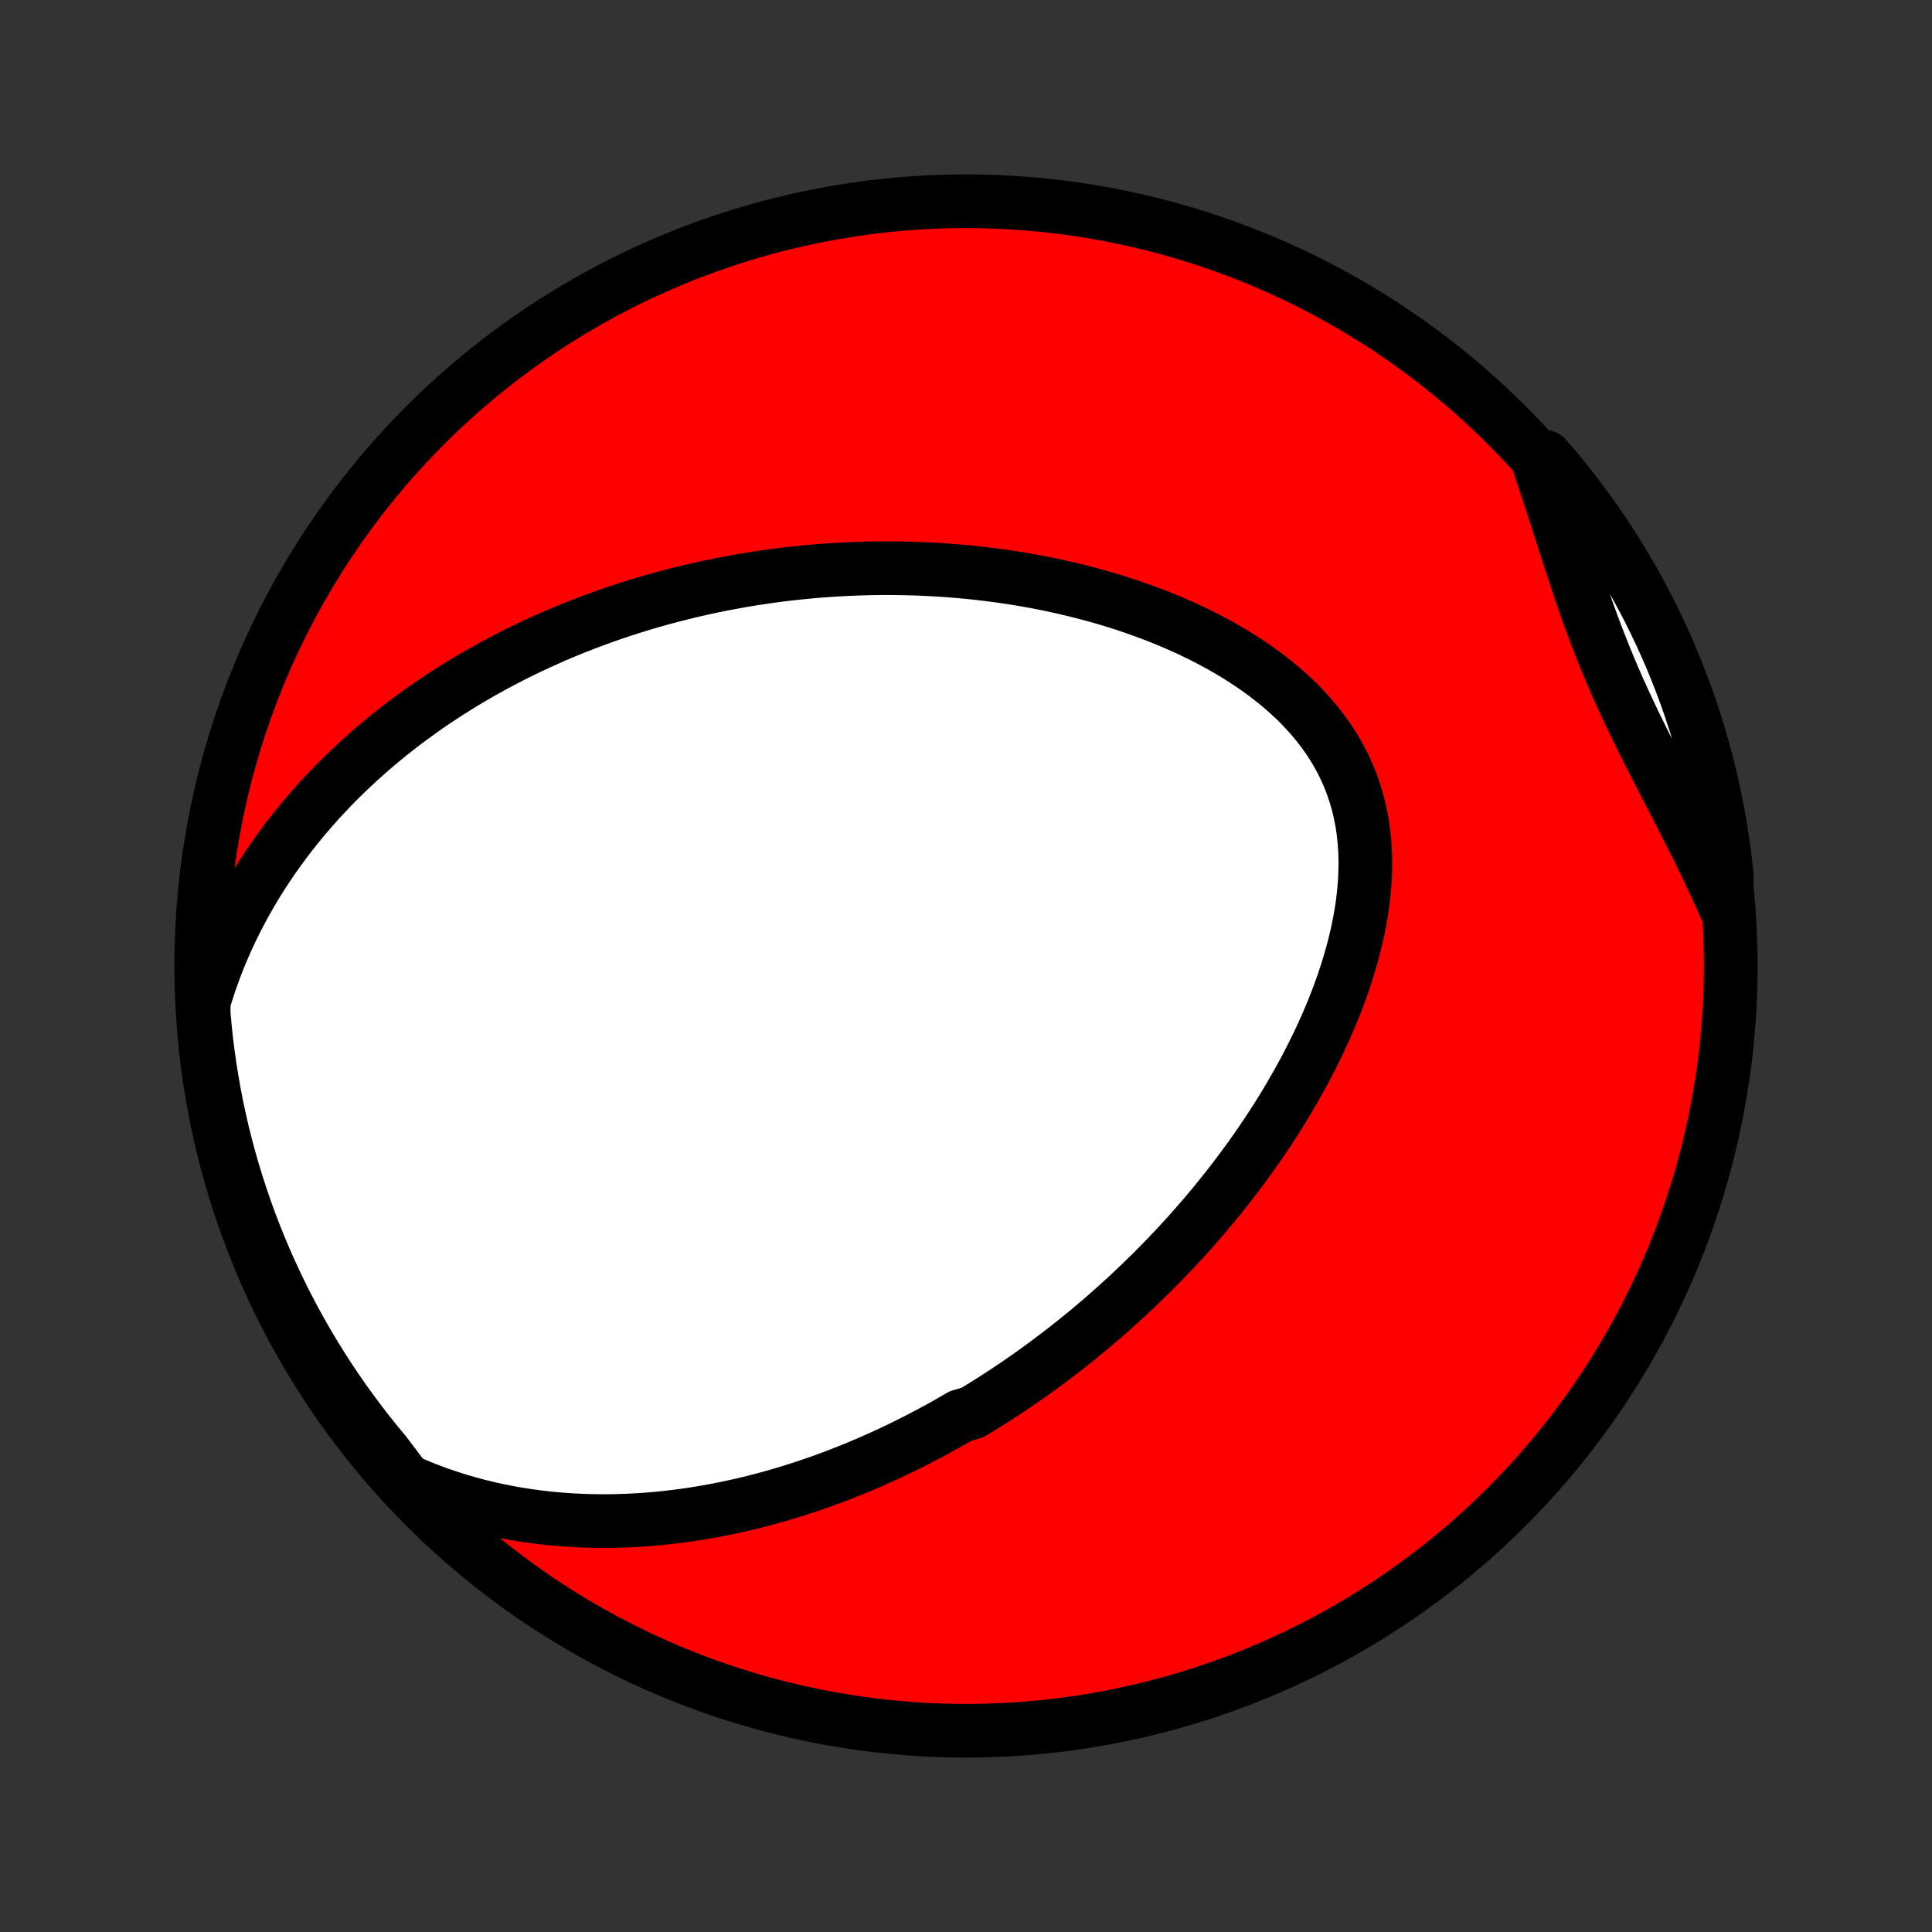 <?xml version="1.0" encoding="utf-8" standalone="no"?>
<!DOCTYPE svg PUBLIC "-//W3C//DTD SVG 1.1//EN"
  "http://www.w3.org/Graphics/SVG/1.1/DTD/svg11.dtd">
<!-- Created with matplotlib (http://matplotlib.org/) -->
<svg height="72pt" version="1.1" viewBox="0 0 72 72" width="72pt" xmlns="http://www.w3.org/2000/svg" xmlns:xlink="http://www.w3.org/1999/xlink">
 <rect x="0" y="0" width="72" height="72" fill="#333333" stroke="none"/>
 <defs>
  <style type="text/css">
*{stroke-linecap:butt;stroke-linejoin:round;}
  </style>
 </defs>
 <g id="figure_1">
  <g id="patch_1">
   <path d="
M0 72
L72 72
L72 0
L0 0
z
" style="fill:none;"/>
  </g>
  <g id="axes_1">
   <g id="PatchCollection_1">
    <defs>
     <path d="
M36 -7.5
C43.558 -7.5 50.808 -10.503 56.153 -15.848
C61.497 -21.192 64.5 -28.442 64.5 -36
C64.5 -43.558 61.497 -50.808 56.153 -56.153
C50.808 -61.497 43.558 -64.5 36 -64.5
C28.442 -64.5 21.192 -61.497 15.848 -56.153
C10.503 -50.808 7.5 -43.558 7.5 -36
C7.5 -28.442 10.503 -21.192 15.848 -15.848
C21.192 -10.503 28.442 -7.5 36 -7.5
z
" id="C0_0_a811fe30f3"/>
     <path d="
M15.119 -16.829
L15.509 -16.659
L15.898 -16.501
L16.287 -16.355
L16.675 -16.221
L17.061 -16.097
L17.447 -15.984
L17.83 -15.882
L18.211 -15.789
L18.591 -15.706
L18.967 -15.631
L19.341 -15.566
L19.712 -15.509
L20.081 -15.46
L20.446 -15.418
L20.808 -15.384
L21.167 -15.357
L21.522 -15.337
L21.874 -15.323
L22.223 -15.316
L22.569 -15.314
L22.911 -15.318
L23.249 -15.328
L23.584 -15.342
L23.916 -15.362
L24.244 -15.386
L24.569 -15.415
L24.89 -15.449
L25.208 -15.486
L25.523 -15.528
L25.834 -15.573
L26.142 -15.623
L26.448 -15.675
L26.749 -15.732
L27.048 -15.791
L27.344 -15.854
L27.637 -15.919
L27.927 -15.988
L28.214 -16.06
L28.498 -16.134
L28.779 -16.211
L29.058 -16.29
L29.334 -16.372
L29.608 -16.457
L29.879 -16.544
L30.147 -16.633
L30.414 -16.724
L30.677 -16.817
L30.939 -16.913
L31.199 -17.011
L31.456 -17.111
L31.711 -17.212
L31.965 -17.316
L32.216 -17.422
L32.466 -17.529
L32.713 -17.639
L32.959 -17.75
L33.203 -17.863
L33.446 -17.978
L33.687 -18.095
L33.926 -18.214
L34.164 -18.334
L34.401 -18.457
L34.636 -18.581
L34.87 -18.706
L35.102 -18.834
L35.333 -18.963
L35.563 -19.095
L35.792 -19.228
L36.247 -19.363
L36.473 -19.5
L36.698 -19.638
L36.922 -19.779
L37.145 -19.921
L37.367 -20.066
L37.589 -20.212
L37.81 -20.36
L38.03 -20.511
L38.249 -20.663
L38.468 -20.817
L38.686 -20.974
L38.904 -21.133
L39.121 -21.294
L39.337 -21.457
L39.554 -21.622
L39.769 -21.79
L39.984 -21.96
L40.199 -22.132
L40.414 -22.307
L40.628 -22.484
L40.841 -22.664
L41.055 -22.846
L41.268 -23.032
L41.48 -23.219
L41.693 -23.41
L41.905 -23.603
L42.117 -23.799
L42.328 -23.998
L42.539 -24.201
L42.75 -24.406
L42.961 -24.614
L43.171 -24.825
L43.381 -25.04
L43.591 -25.258
L43.8 -25.479
L44.009 -25.704
L44.217 -25.932
L44.425 -26.164
L44.632 -26.399
L44.839 -26.638
L45.045 -26.881
L45.25 -27.128
L45.455 -27.378
L45.658 -27.633
L45.861 -27.892
L46.063 -28.154
L46.264 -28.421
L46.463 -28.692
L46.661 -28.967
L46.858 -29.246
L47.053 -29.53
L47.246 -29.818
L47.437 -30.11
L47.627 -30.407
L47.814 -30.708
L47.998 -31.014
L48.18 -31.324
L48.359 -31.638
L48.535 -31.957
L48.708 -32.28
L48.877 -32.608
L49.042 -32.939
L49.203 -33.275
L49.359 -33.615
L49.51 -33.959
L49.656 -34.307
L49.796 -34.659
L49.93 -35.015
L50.058 -35.374
L50.178 -35.736
L50.291 -36.101
L50.396 -36.469
L50.492 -36.839
L50.58 -37.212
L50.657 -37.587
L50.725 -37.963
L50.781 -38.34
L50.825 -38.718
L50.858 -39.096
L50.877 -39.474
L50.883 -39.851
L50.875 -40.227
L50.852 -40.601
L50.814 -40.973
L50.76 -41.342
L50.69 -41.707
L50.603 -42.068
L50.499 -42.424
L50.379 -42.774
L50.241 -43.119
L50.087 -43.458
L49.916 -43.789
L49.729 -44.113
L49.526 -44.43
L49.308 -44.738
L49.075 -45.038
L48.829 -45.33
L48.569 -45.613
L48.298 -45.888
L48.014 -46.153
L47.721 -46.41
L47.417 -46.658
L47.105 -46.897
L46.785 -47.127
L46.457 -47.349
L46.123 -47.562
L45.784 -47.766
L45.439 -47.963
L45.089 -48.151
L44.736 -48.331
L44.38 -48.503
L44.021 -48.668
L43.659 -48.825
L43.296 -48.974
L42.932 -49.117
L42.566 -49.252
L42.2 -49.381
L41.834 -49.503
L41.468 -49.618
L41.102 -49.727
L40.737 -49.83
L40.373 -49.926
L40.01 -50.017
L39.648 -50.102
L39.288 -50.182
L38.929 -50.256
L38.572 -50.325
L38.217 -50.389
L37.864 -50.448
L37.513 -50.502
L37.164 -50.551
L36.817 -50.596
L36.473 -50.637
L36.13 -50.673
L35.791 -50.705
L35.454 -50.733
L35.119 -50.757
L34.786 -50.777
L34.456 -50.794
L34.129 -50.807
L33.804 -50.816
L33.482 -50.822
L33.162 -50.825
L32.844 -50.825
L32.529 -50.821
L32.216 -50.814
L31.906 -50.804
L31.598 -50.792
L31.292 -50.776
L30.988 -50.758
L30.687 -50.737
L30.388 -50.713
L30.091 -50.686
L29.796 -50.657
L29.503 -50.626
L29.212 -50.592
L28.924 -50.556
L28.637 -50.517
L28.352 -50.475
L28.069 -50.432
L27.787 -50.386
L27.508 -50.338
L27.23 -50.287
L26.953 -50.235
L26.679 -50.18
L26.405 -50.123
L26.134 -50.063
L25.863 -50.002
L25.595 -49.938
L25.327 -49.872
L25.061 -49.804
L24.796 -49.734
L24.532 -49.662
L24.269 -49.587
L24.008 -49.511
L23.747 -49.432
L23.488 -49.351
L23.23 -49.267
L22.972 -49.182
L22.715 -49.094
L22.46 -49.004
L22.205 -48.911
L21.951 -48.817
L21.697 -48.719
L21.444 -48.62
L21.192 -48.518
L20.941 -48.414
L20.69 -48.307
L20.44 -48.197
L20.19 -48.085
L19.941 -47.971
L19.692 -47.853
L19.444 -47.733
L19.196 -47.611
L18.949 -47.485
L18.702 -47.356
L18.455 -47.225
L18.209 -47.09
L17.963 -46.953
L17.717 -46.812
L17.472 -46.668
L17.227 -46.52
L16.983 -46.37
L16.738 -46.215
L16.495 -46.057
L16.251 -45.896
L16.008 -45.731
L15.765 -45.562
L15.523 -45.388
L15.281 -45.211
L15.039 -45.03
L14.798 -44.845
L14.558 -44.655
L14.318 -44.46
L14.079 -44.261
L13.84 -44.058
L13.603 -43.849
L13.366 -43.635
L13.13 -43.417
L12.895 -43.193
L12.661 -42.964
L12.428 -42.729
L12.197 -42.488
L11.967 -42.242
L11.739 -41.99
L11.513 -41.731
L11.288 -41.467
L11.066 -41.196
L10.846 -40.918
L10.628 -40.634
L10.413 -40.343
L10.201 -40.045
L9.993 -39.74
L9.788 -39.428
L9.586 -39.108
L9.389 -38.781
L9.196 -38.446
L9.007 -38.103
L8.824 -37.752
L8.646 -37.394
L8.474 -37.027
L8.308 -36.653
L8.149 -36.27
L7.998 -35.879
L7.854 -35.48
L7.718 -35.073
L7.59 -34.657
L7.59 -34.234
L7.634 -33.735
L7.686 -33.24
L7.748 -32.745
L7.817 -32.252
L7.896 -31.759
L7.982 -31.268
L8.078 -30.778
L8.182 -30.29
L8.294 -29.803
L8.415 -29.319
L8.544 -28.837
L8.682 -28.356
L8.828 -27.878
L8.982 -27.403
L9.144 -26.93
L9.315 -26.459
L9.494 -25.992
L9.68 -25.528
L9.875 -25.067
L10.078 -24.609
L10.289 -24.155
L10.507 -23.705
L10.733 -23.258
L10.967 -22.815
L11.209 -22.376
L11.458 -21.941
L11.715 -21.511
L11.979 -21.084
L12.25 -20.663
L12.529 -20.246
L12.814 -19.834
L13.107 -19.427
L13.407 -19.025
L13.713 -18.628
L14.027 -18.236
L14.347 -17.85
z
" id="C0_1_3f19163d8e"/>
     <path d="
M64.303 -38.18
L64.122 -38.589
L63.935 -38.998
L63.745 -39.406
L63.55 -39.813
L63.352 -40.219
L63.152 -40.624
L62.948 -41.029
L62.743 -41.434
L62.536 -41.837
L62.329 -42.24
L62.121 -42.643
L61.913 -43.046
L61.706 -43.448
L61.501 -43.851
L61.299 -44.253
L61.099 -44.656
L60.902 -45.059
L60.709 -45.464
L60.52 -45.869
L60.336 -46.275
L60.157 -46.682
L59.983 -47.09
L59.814 -47.5
L59.65 -47.911
L59.49 -48.324
L59.336 -48.737
L59.185 -49.152
L59.039 -49.568
L58.896 -49.985
L58.756 -50.403
L58.618 -50.821
L58.482 -51.24
L58.347 -51.658
L58.213 -52.076
L58.079 -52.494
L57.945 -52.91
L57.809 -53.326
L57.673 -53.74
L57.535 -54.153
L57.395 -54.563
L57.589 -54.972
L57.91 -54.606
L58.225 -54.226
L58.533 -53.841
L58.834 -53.45
L59.128 -53.054
L59.415 -52.653
L59.695 -52.247
L59.968 -51.836
L60.234 -51.42
L60.492 -50.999
L60.742 -50.574
L60.985 -50.145
L61.221 -49.711
L61.449 -49.273
L61.669 -48.83
L61.881 -48.384
L62.085 -47.934
L62.282 -47.481
L62.47 -47.024
L62.65 -46.563
L62.823 -46.1
L62.987 -45.633
L63.142 -45.164
L63.29 -44.691
L63.429 -44.216
L63.56 -43.739
L63.683 -43.259
L63.797 -42.777
L63.902 -42.293
L63.999 -41.807
L64.088 -41.319
L64.168 -40.829
L64.239 -40.338
L64.302 -39.846
L64.356 -39.353
z
" id="C0_2_b995dc0179"/>
    </defs>
    <g clip-path="url(#p1bffca34e9)">
     <use style="fill:#ff0000;stroke:#000000;stroke-width:2.0;" x="0.0" xlink:href="#C0_0_a811fe30f3" y="72.0"/>
    </g>
    <g clip-path="url(#p1bffca34e9)">
     <use style="fill:#ffffff;stroke:#000000;stroke-width:2.0;" x="0.0" xlink:href="#C0_1_3f19163d8e" y="72.0"/>
    </g>
    <g clip-path="url(#p1bffca34e9)">
     <use style="fill:#ffffff;stroke:#000000;stroke-width:2.0;" x="0.0" xlink:href="#C0_2_b995dc0179" y="72.0"/>
    </g>
   </g>
  </g>
 </g>
 <defs>
  <clipPath id="p1bffca34e9">
   <rect height="72.0" width="72.0" x="0.0" y="0.0"/>
  </clipPath>
 </defs>
</svg>
